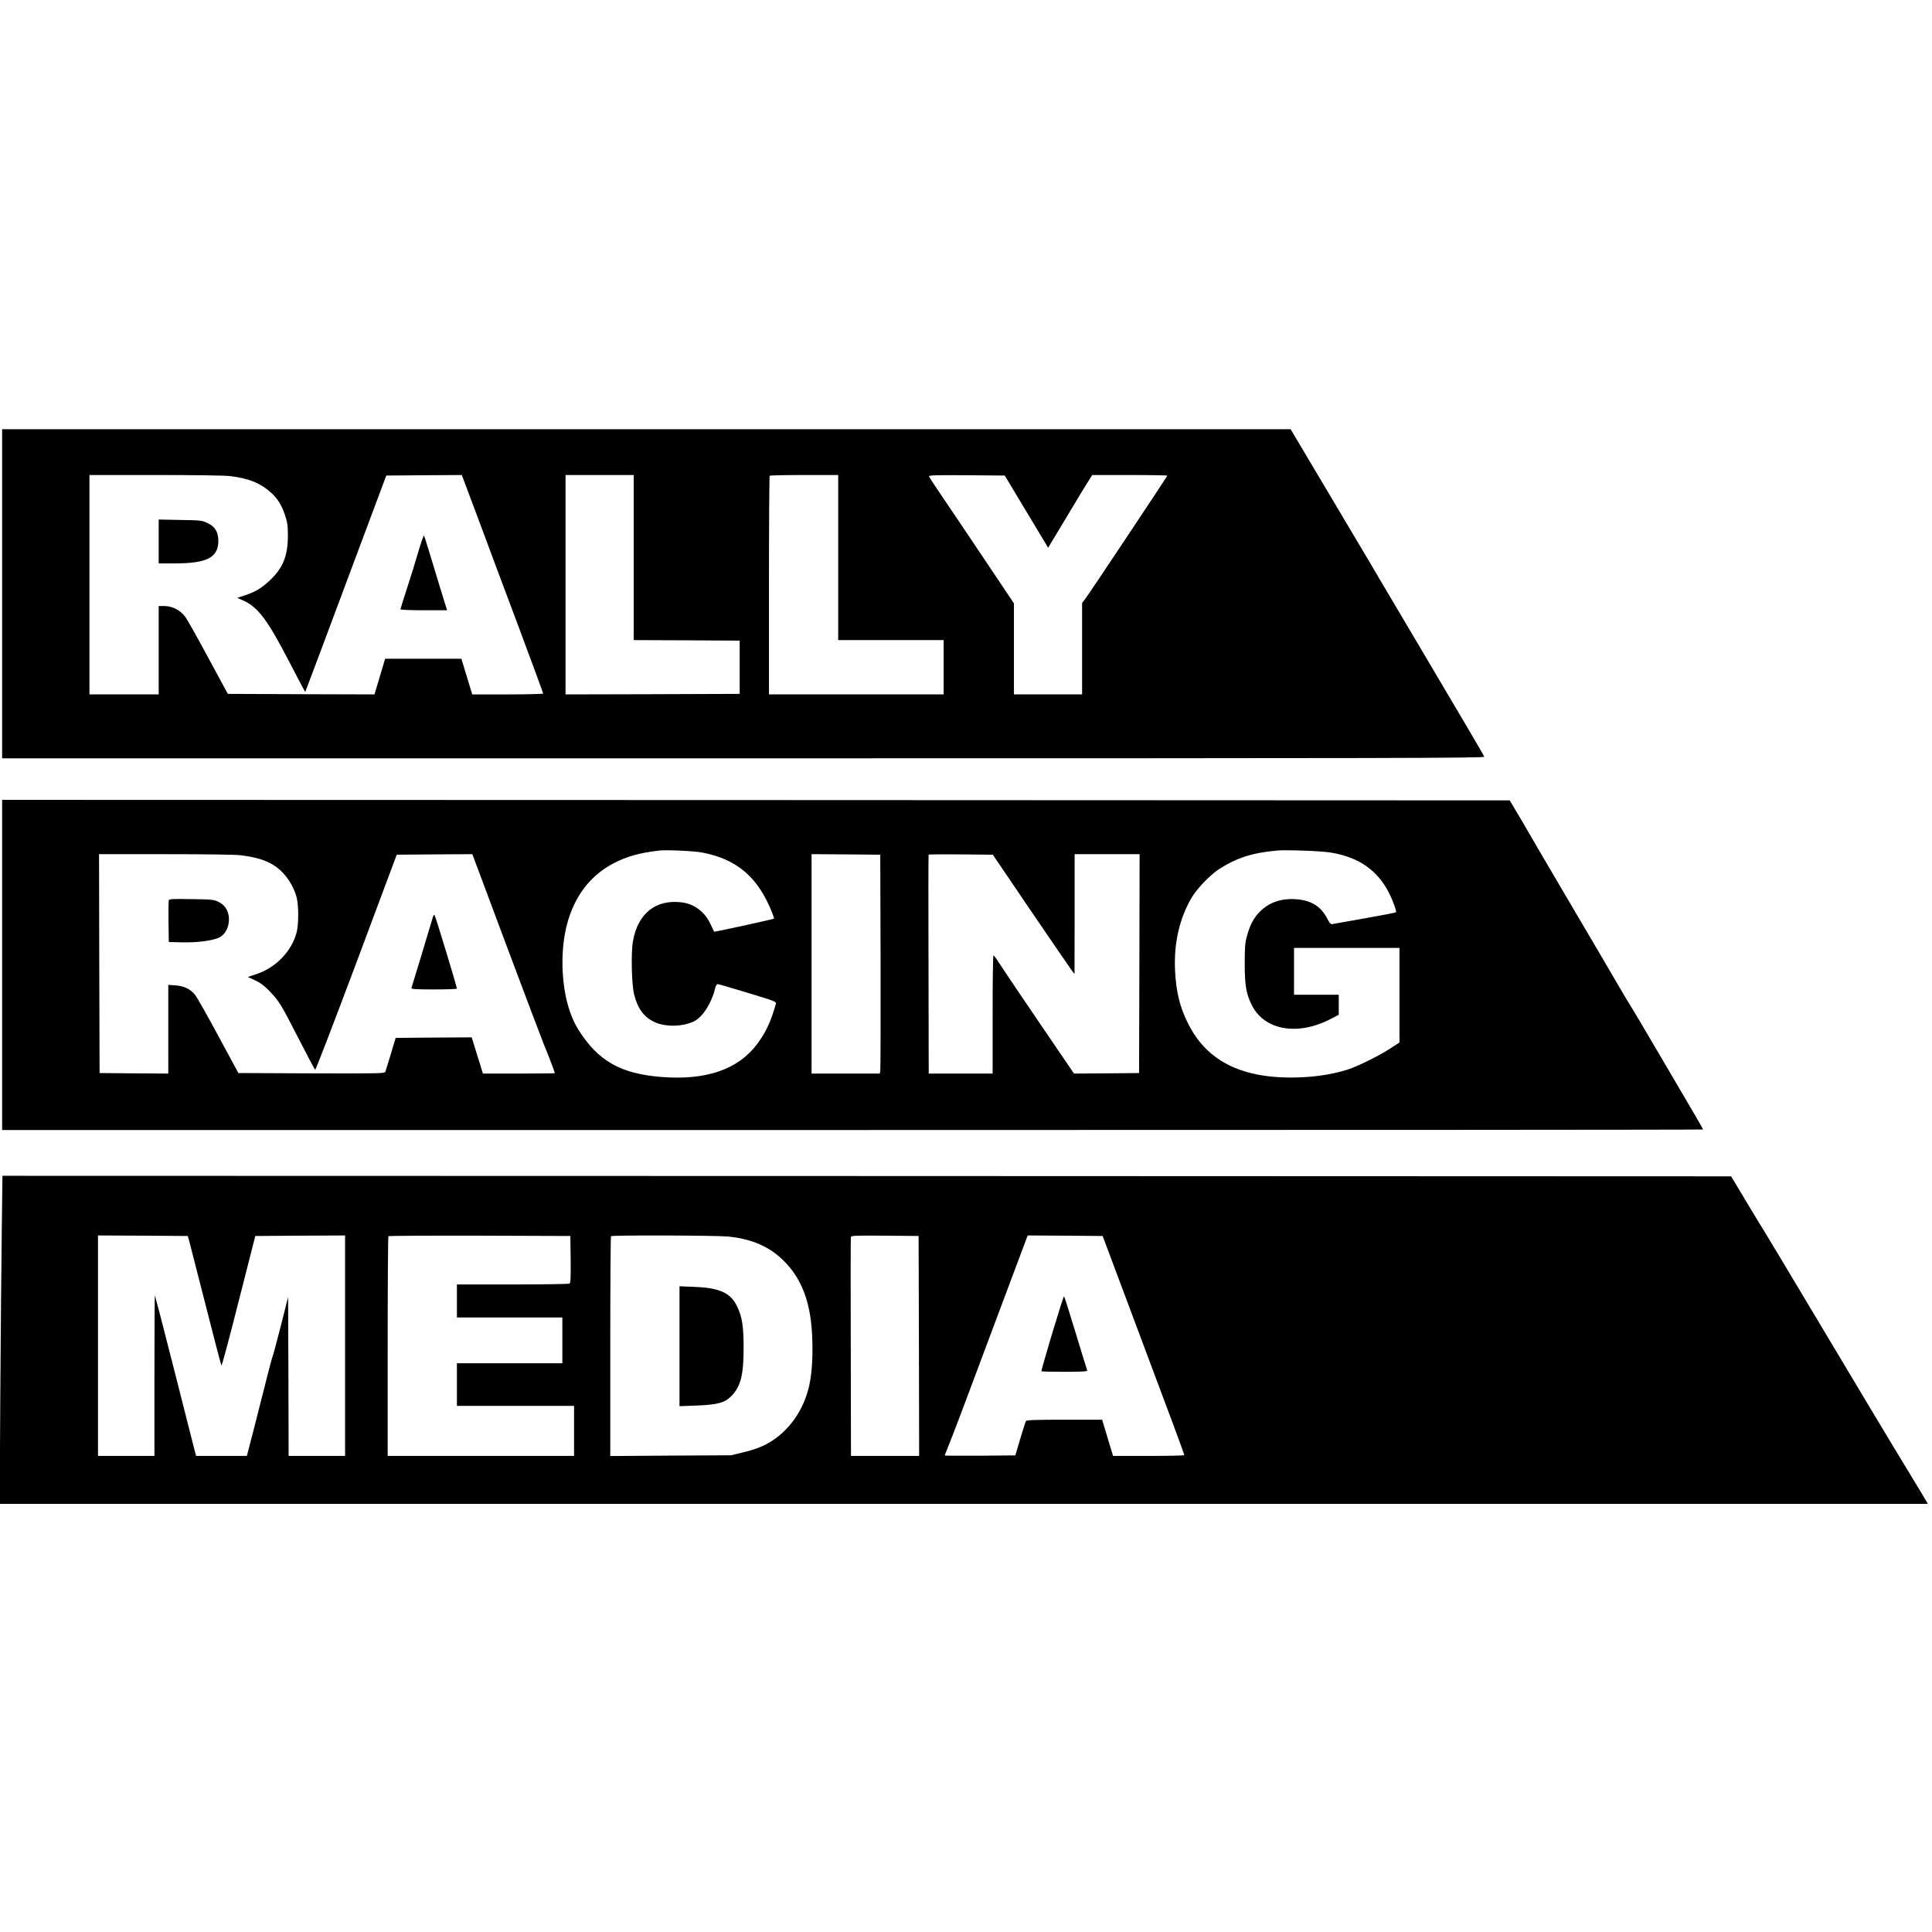 <svg version="1" xmlns="http://www.w3.org/2000/svg" width="2418.667" height="2418.667" viewBox="0 0 1814 1814"><path d="M2 557.5V712h696.1c620.1 0 696.1-.2 695.5-1.5-.6-1.7-15.9-27.7-67.9-115.5-18.8-31.6-37.7-63.7-42.1-71.2-4.5-7.6-22.4-37.8-40-67.3l-31.8-53.5H2v154.5zM216 447c18.4 2.3 29.1 6.8 39.6 16.6 5.5 5.3 8.9 10.9 12 20.1 2.2 6.5 2.7 9.6 2.7 18.8.1 19.1-4.6 30.9-16.8 42.3-8.1 7.6-13.9 11-23.9 14.3l-6.9 2.2 6 2.7c13.7 6.2 22.7 18.4 42.8 57.2 8.2 15.8 15 28.7 15.1 28.5.2-.2 13.1-34.7 62.8-167.7l13.3-35.5 35.5-.3 35.4-.2 14.9 39.7c8.1 21.9 25.3 67.9 38.2 102.2 12.8 34.3 23.3 62.8 23.3 63.3 0 .4-15 .8-33.3.8h-33.3l-5.1-16.8-5.1-16.7h-71.6l-5 16.8-5 16.7-68.8-.2-68.9-.3-18.3-33.8c-10-18.6-19.7-35.9-21.6-38.5-4.6-6.2-12.3-10.2-19.7-10.2H149v83H84V446h61.8c36.7 0 65.2.4 70.2 1zm379 76.5V601l49.8.2 49.7.3v50l-81.7.3-81.8.2V446h64v77.5zm192 0V601h99v51H722V549.7c0-56.3.3-102.7.7-103 .3-.4 15-.7 32.5-.7H787v77.5zM961.7 477c10.1 16.8 19.3 32 20.4 33.9l2 3.4 17.1-28.4c9.3-15.6 18.6-31 20.7-34.1l3.6-5.8h35.3c19.3 0 35.2.3 35.2.6 0 .7-72.6 109.8-76.7 115.2l-3.3 4.4V652h-64v-85.5l-29.2-43.6c-16.1-24-33.9-50.5-39.6-58.8-5.7-8.4-10.6-15.9-10.9-16.7-.4-1.2 4.2-1.4 35.3-1.2l35.8.3 18.3 30.5z"/><path d="M149 508.4V529h14.9c30.4 0 41.1-5.5 41.1-21.1 0-8.3-2.9-13.2-9.8-16.6-5.5-2.7-6.2-2.8-25.9-3.1l-20.3-.4v20.6zM393 517.3c-2.4 8.4-7.2 23.9-10.7 34.6-3.5 10.6-6.3 19.8-6.3 20.2 0 .5 9.8.9 21.9.9h21.9l-2.9-9.3c-1.6-5-6.4-20.7-10.6-34.7-4.2-14-7.9-25.8-8.2-26.2-.3-.4-2.6 6.1-5.1 14.5zM2 906v155h798.5c439.2 0 798.5-.2 798.5-.5 0-.7-6.6-12-40.4-69.5-13.7-23.4-26.1-44.3-27.6-46.5-1.4-2.2-7.1-11.7-12.5-21-5.4-9.4-26.2-44.7-46.1-78.5-19.9-33.8-37.4-63.7-38.9-66.4-1.5-2.7-5.7-9.9-9.4-16l-6.6-11.1-707.7-.3L2 751v155zm657.5-105.5c32.7 6.3 52.4 23.3 65.6 56.7 1.1 2.8 1.8 5.2 1.7 5.3-.5.6-56 12.7-56.3 12.3-.1-.2-1.6-3.3-3.3-6.9-5.3-11.7-15.3-19.3-27.5-20.7-24-2.8-40.5 10.3-45.3 35.9-2.1 10.7-1.4 41 1 50.6 3.4 13.6 9.3 21.4 19.5 26.1 8.1 3.8 21.2 4.3 31.1 1.3 5.8-1.8 8.2-3.2 12-7 5.3-5.3 11.2-16.5 13.1-24.9.8-3.3 1.8-5.2 2.7-5.2.8 0 13.5 3.7 28.3 8.2 25.1 7.6 26.9 8.3 26.4 10.2-4.6 16.6-9.5 27.1-17.7 38-17.9 23.8-47.8 34.1-89.7 30.8-38.2-3-59.3-14.9-77.6-43.7-8.8-13.8-14.1-33.1-15.2-55.3-2.3-48.3 14.6-84.2 47.6-101.5 12.8-6.7 24.4-9.9 43.1-12.1 7-.8 32.7.4 40.5 1.9zm590 0c26.4 4.3 44.1 16.7 55 38.5 3.6 7.3 7 16.9 6.2 17.6-.3.3-13.1 2.8-28.4 5.5-15.3 2.7-29 5.1-30.5 5.4-2.4.6-2.9.1-5.9-5.5-5.9-11.2-15-16.7-29.1-17.7-13.9-.9-25.1 2.9-33.9 11.7-5.7 5.7-9.3 12.5-12.1 22.8-1.8 6.6-2.1 10.4-2.1 26.2 0 20.3 1.4 28.4 6.8 39 11.9 23.4 42.9 28.8 73.8 12.8l7.7-4V934h-42v-44h99v88.8l-8.2 5.4c-11.2 7.2-30.5 16.8-40.3 20-23.9 7.8-58.8 9.8-84.5 4.8-31-6-52.3-21.6-65.5-48-7.7-15.3-11.2-29.6-12.2-49.5-1.3-25.8 4.2-49.7 15.9-69.2 4.7-7.9 16.8-20.5 24.6-25.7 16.8-11 31.4-15.8 55.2-18 8.8-.8 41.7.4 50.5 1.9zM226 803c18.9 2.3 30.1 6.9 38.8 15.7 6.5 6.5 11.4 15.2 13.7 23.8 2 7.8 2 25.2 0 33-4.7 17.7-19.4 33-37.7 39.1l-8.1 2.7 6.9 3.2c5.1 2.4 8.6 5 13.5 10.1 9.1 9.6 10.7 12.2 27.3 44.6 8.1 15.8 15.1 29 15.5 29.3.5.3 17.9-45.1 38.8-100.8l37.8-101.2 35.5-.3 35.5-.2 32.4 86.7c17.9 47.8 33.5 89 34.7 91.8 2.1 4.7 10.4 26.3 10.4 27.1 0 .2-15.2.4-33.8.4h-33.8l-1.6-5.3c-.9-2.8-3.3-10.5-5.3-17l-3.6-11.7-35.7.2-35.7.3-4.5 15c-2.5 8.2-4.8 15.8-5.2 16.8-.7 1.6-4.7 1.7-69.4 1.5l-68.6-.3-18.9-35c-10.4-19.3-20.2-36.6-21.8-38.5-4.3-5.3-10.2-8.2-18.2-8.8l-6.9-.5V1008l-32.2-.2-32.3-.3-.3-102.8L93 802h62.3c36.8 0 65.7.4 70.7 1zm600.8 100c.1 55.3 0 101.5-.3 102.7l-.5 2.3h-64V802l32.3.2 32.2.3.3 100.5zm141.7-47c20 29.4 37.3 54.6 38.4 56l2 2.5.1-56.3V802h61l-.2 102.7-.3 102.8-30.5.3-30.6.2-33.5-49.2c-18.4-27.1-35.3-52.1-37.4-55.5-2.2-3.5-4.3-6.3-4.7-6.3-.5 0-.8 25-.8 55.5v55.5h-60l-.2-102.6c-.2-56.4-.1-102.8.1-103 .3-.2 13.9-.3 30.4-.2l29.9.3 36.3 53.5z"/><path d="M158.5 845.2c-.3.7-.4 9.9-.3 20.3l.3 19 12.9.3c13.8.3 28.3-1.6 34.3-4.5 8.4-3.9 11.9-17.2 7.1-26.3-1.8-3.3-3.7-5.1-7.3-7-4.7-2.4-5.8-2.5-25.7-2.8-16.9-.3-20.9-.1-21.3 1zM405.8 863.2c-2.6 8.9-19 63.2-19.5 64.5-.4 1 4.2 1.3 21.1 1.3 11.9 0 21.6-.3 21.6-.8 0-1.7-19.7-66.8-21-69-.4-.9-1.3.6-2.2 4zM1.7 1152.7c-.4 26.9-1 96.2-1.4 154L-.3 1412h1810.4l-1.2-2.1c-.6-1.1-8.4-14.1-17.3-28.7-19.1-31.4-42.5-70.5-94-156.7-20.7-34.7-39.2-65.5-41.1-68.5-2-3-9.7-15.9-17.3-28.5l-13.8-23-811.5-.3-811.6-.2-.6 48.7zm175.9 12.3c.7 2.5 7.6 29.7 15.5 60.5 7.8 30.8 14.5 56.3 14.8 56.7.4.4 7.7-26.8 16.2-60.5l15.6-61.2 42.2-.3 42.1-.2v207h-53l-.2-74.6-.3-74.6-6.9 27.4c-3.9 15-7.3 28-7.8 28.8-.4.8-5.1 18.6-10.3 39.5-5.3 20.9-10.5 41.5-11.7 45.7l-2 7.8h-47.7l-1-3.8c-.5-2-9.2-35.9-19.1-75.2-10-39.3-18.4-71.7-18.6-71.9-.2-.2-.4 33.6-.4 75.2v75.7H92v-207l42.1.2 42.2.3 1.3 4.5zm358.2 17.4c.2 16.9-.1 22.1-1 22.8-.7.4-24.8.8-53.5.8H429v31h99v43h-99v40h110v47H364v-102.8c0-56.6.3-103.2.7-103.5.3-.4 38.9-.6 85.7-.5l85.1.3.3 21.9zm147.7-21.4c21.9 2.1 38.9 9.4 52.1 22.5 17.7 17.6 26 40.1 27.1 74.1.6 19-.6 34.9-3.7 46.6-4.8 18.4-15.2 34.4-29.4 45.3-9.2 7-17.3 10.6-31.6 14.1l-11.5 2.8-56.7.3-56.8.4v-102.9c0-56.6.3-103.2.7-103.5 1-1.1 97.8-.8 109.8.3zm179.3 102.7l.2 103.3h-64l-.2-101.8c-.2-55.9-.1-102.5.1-103.5.3-1.6 2.4-1.7 32-1.5l31.6.3.3 103.2zm196.1-40.2c36.5 97.1 53.1 141.9 53.1 142.7 0 .5-15.1.8-33.5.8h-33.4l-3-9.8c-1.6-5.3-3.9-13-5.1-17l-2.2-7.2h-35.3c-27.2 0-35.6.3-36.2 1.2-.4.7-2.9 8.3-5.4 16.8l-4.6 15.5-33.2.3c-18.2.1-33.1 0-33.1-.2s1.4-3.7 3-7.7c3.8-9 16.3-42.2 48.3-127.9 13.5-36 25-66.7 25.6-68.3l1.1-2.7 35.1.2 35.2.3 23.6 63z"/><path d="M638 1264v56.3l15.8-.6c19.8-.7 26.7-2.6 32.9-8.9 8.8-9 11.6-20 11.5-46.3 0-19.5-1.5-28.5-6.3-38.3-6-12.3-16.4-17-39.6-17.9l-14.3-.6v56.3zM987.9 1252c-5.8 19.3-10.3 35.2-10.1 35.5.3.3 10.2.5 22 .5 16.7 0 21.3-.3 21-1.3-.3-.6-5.2-16.6-10.9-35.4-5.7-18.9-10.6-34.3-10.9-34.3-.3 0-5.3 15.8-11.1 35z"/></svg>